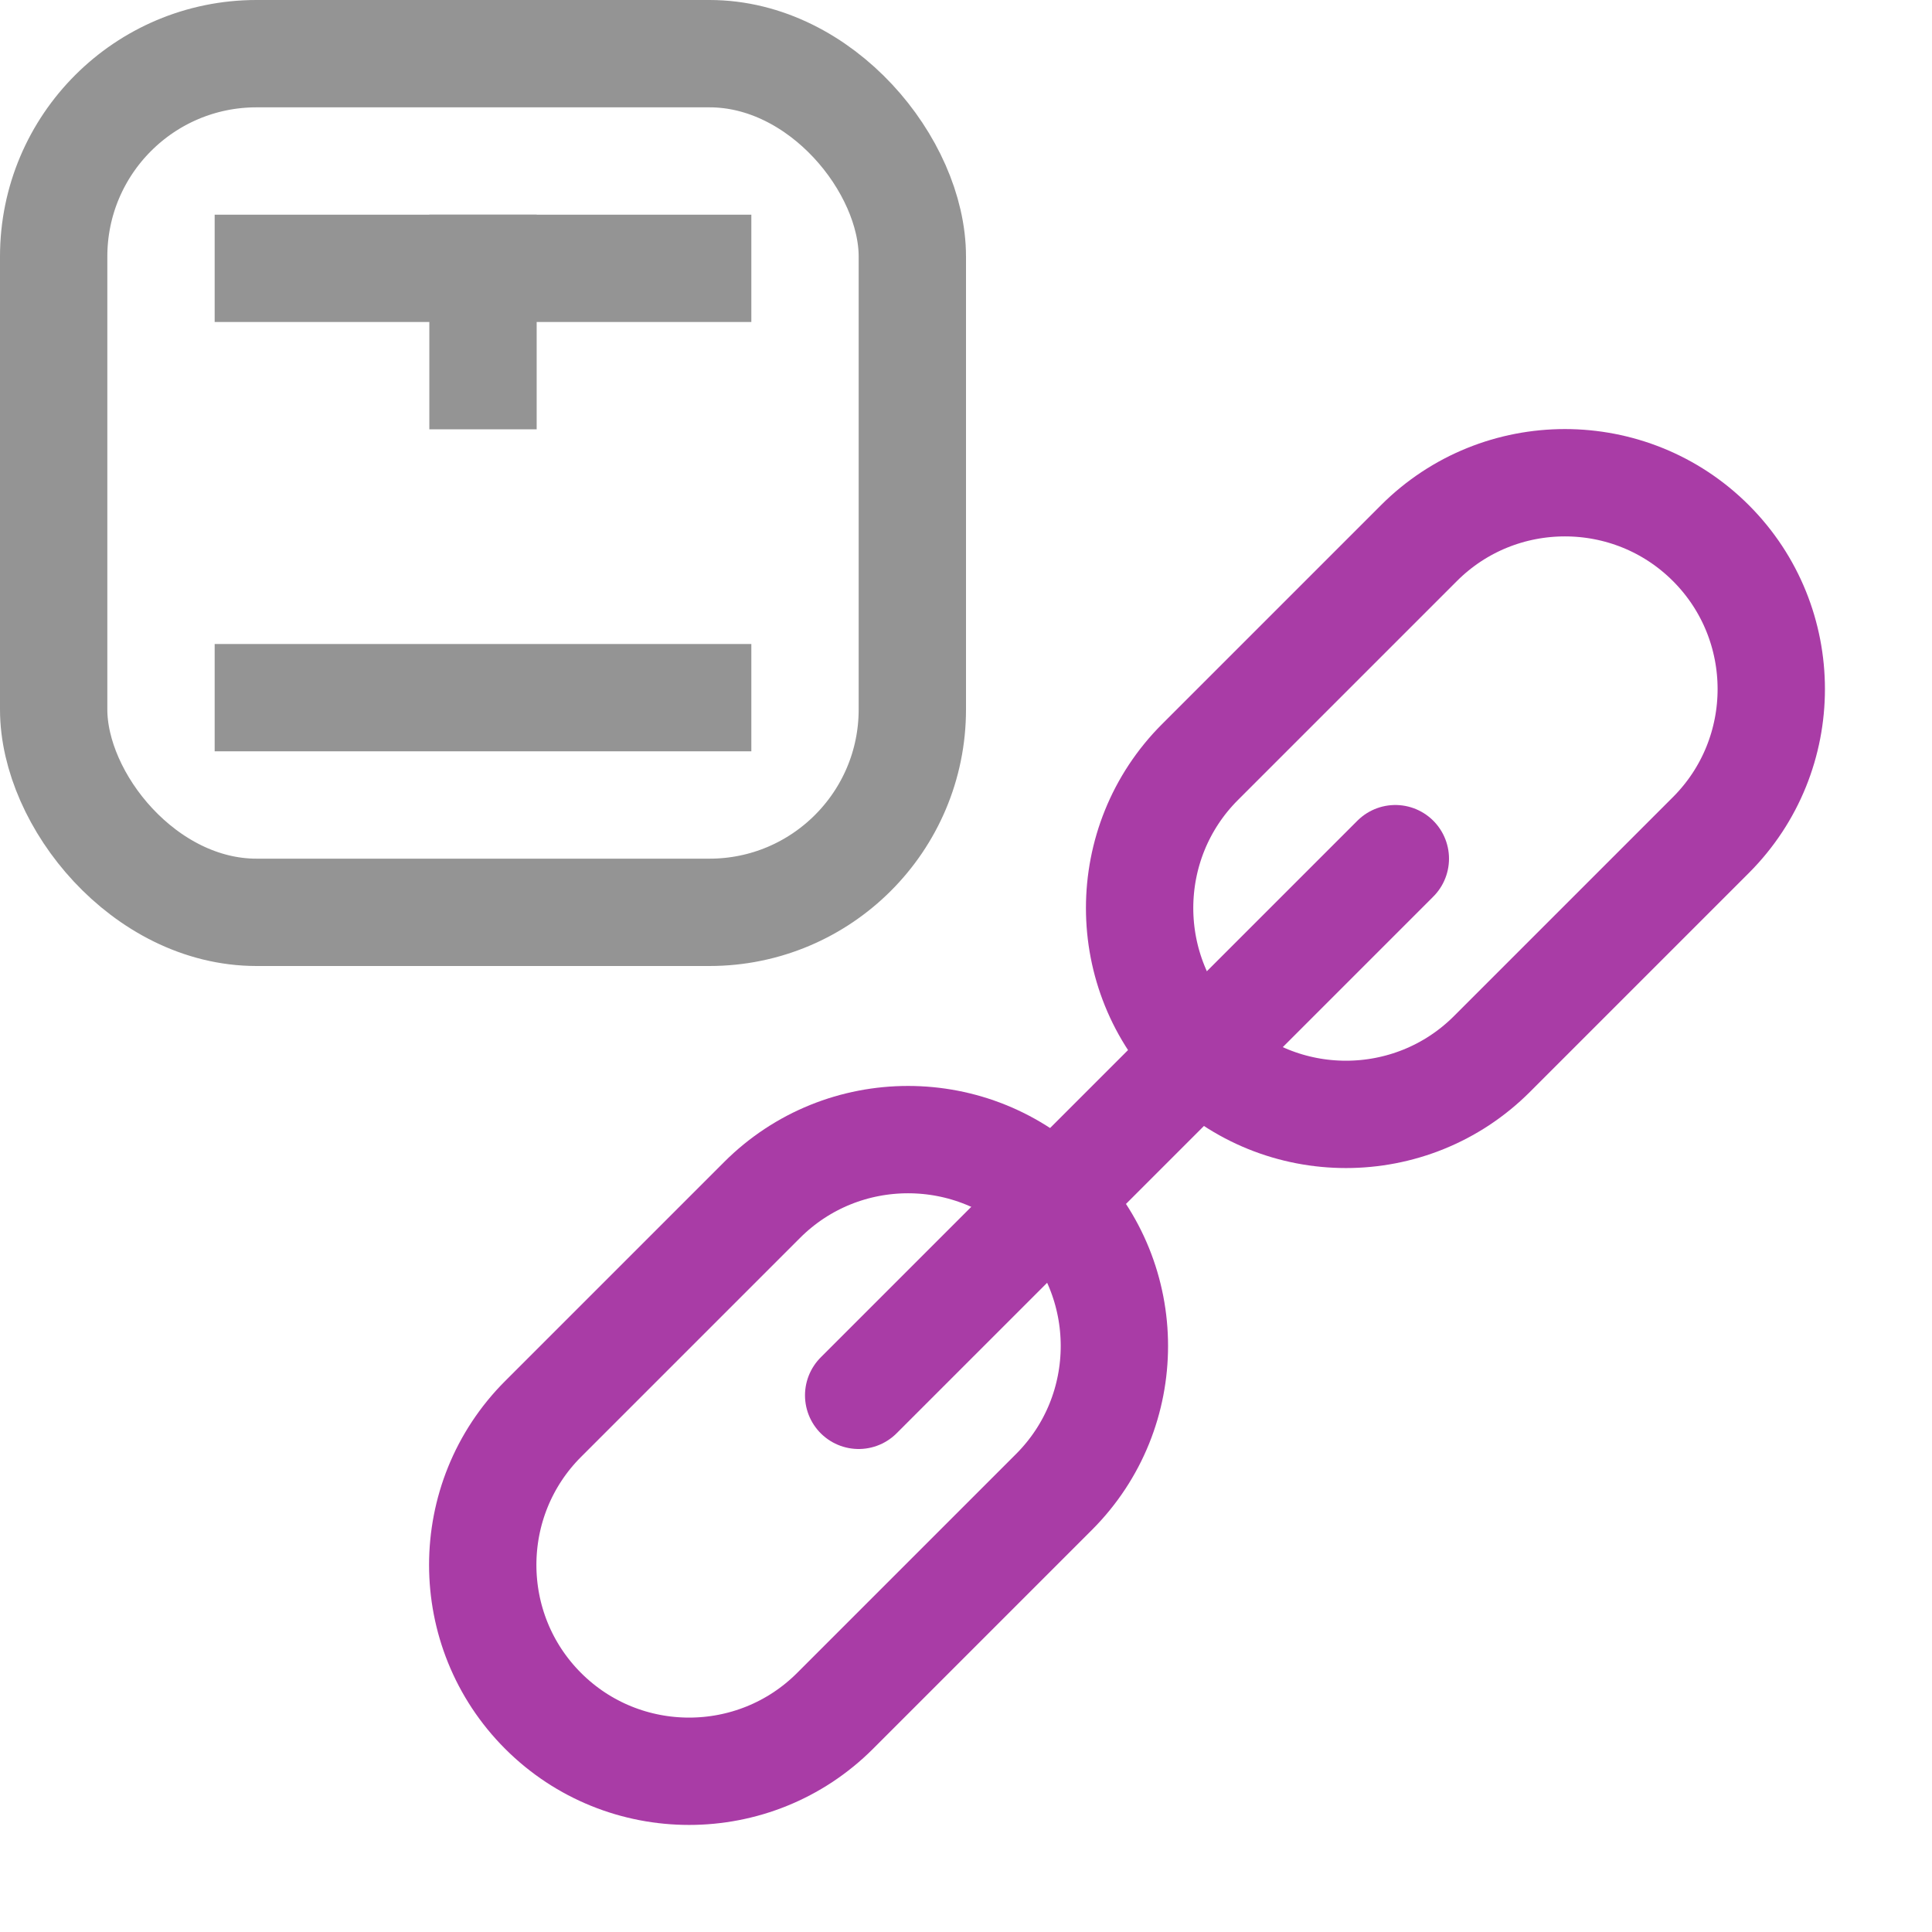 <?xml version="1.0" encoding="UTF-8"?><svg id="a" xmlns="http://www.w3.org/2000/svg" width="18" height="18" viewBox="0 0 18 18"><line x1="2.5" y1="2.5" x2="6.5" y2="2.5" style="fill:none; stroke:#949494; stroke-linecap:square; stroke-linejoin:round;"/><line x1="2.5" y1="6.5" x2="6.5" y2="6.5" style="fill:none; stroke:#949494; stroke-linecap:square; stroke-linejoin:round;"/><rect x=".5" y=".5" width="8" height="8" rx="1.89" ry="1.89" style="fill:none; stroke:#949494; stroke-linecap:square; stroke-linejoin:round;"/><line x1="4.5" y1="3.5" x2="4.5" y2="2.5" style="fill:none; stroke:#949494; stroke-linecap:square; stroke-linejoin:round;"/><path d="M15.94,5.06c-.75-.75-1.97-.75-2.72,0l-2.04,2.04c-.75.75-.75,1.97,0,2.72s1.97.75,2.72,0l2.04-2.04c.75-.75.75-1.97,0-2.72Z" style="fill:none; stroke:#a93ca6; stroke-linecap:round; stroke-linejoin:round;"/><path d="M9.82,11.18c-.75-.75-1.97-.75-2.72,0l-2.04,2.04c-.75.75-.75,1.97,0,2.72s1.97.75,2.72,0l2.04-2.04c.75-.75.75-1.97,0-2.72Z" style="fill:none; stroke:#a93ca6; stroke-linecap:round; stroke-linejoin:round;"/><line x1="8" y1="13" x2="13" y2="8" style="fill:none; stroke:#a93ca6; stroke-linecap:round; stroke-linejoin:round;"/></svg>